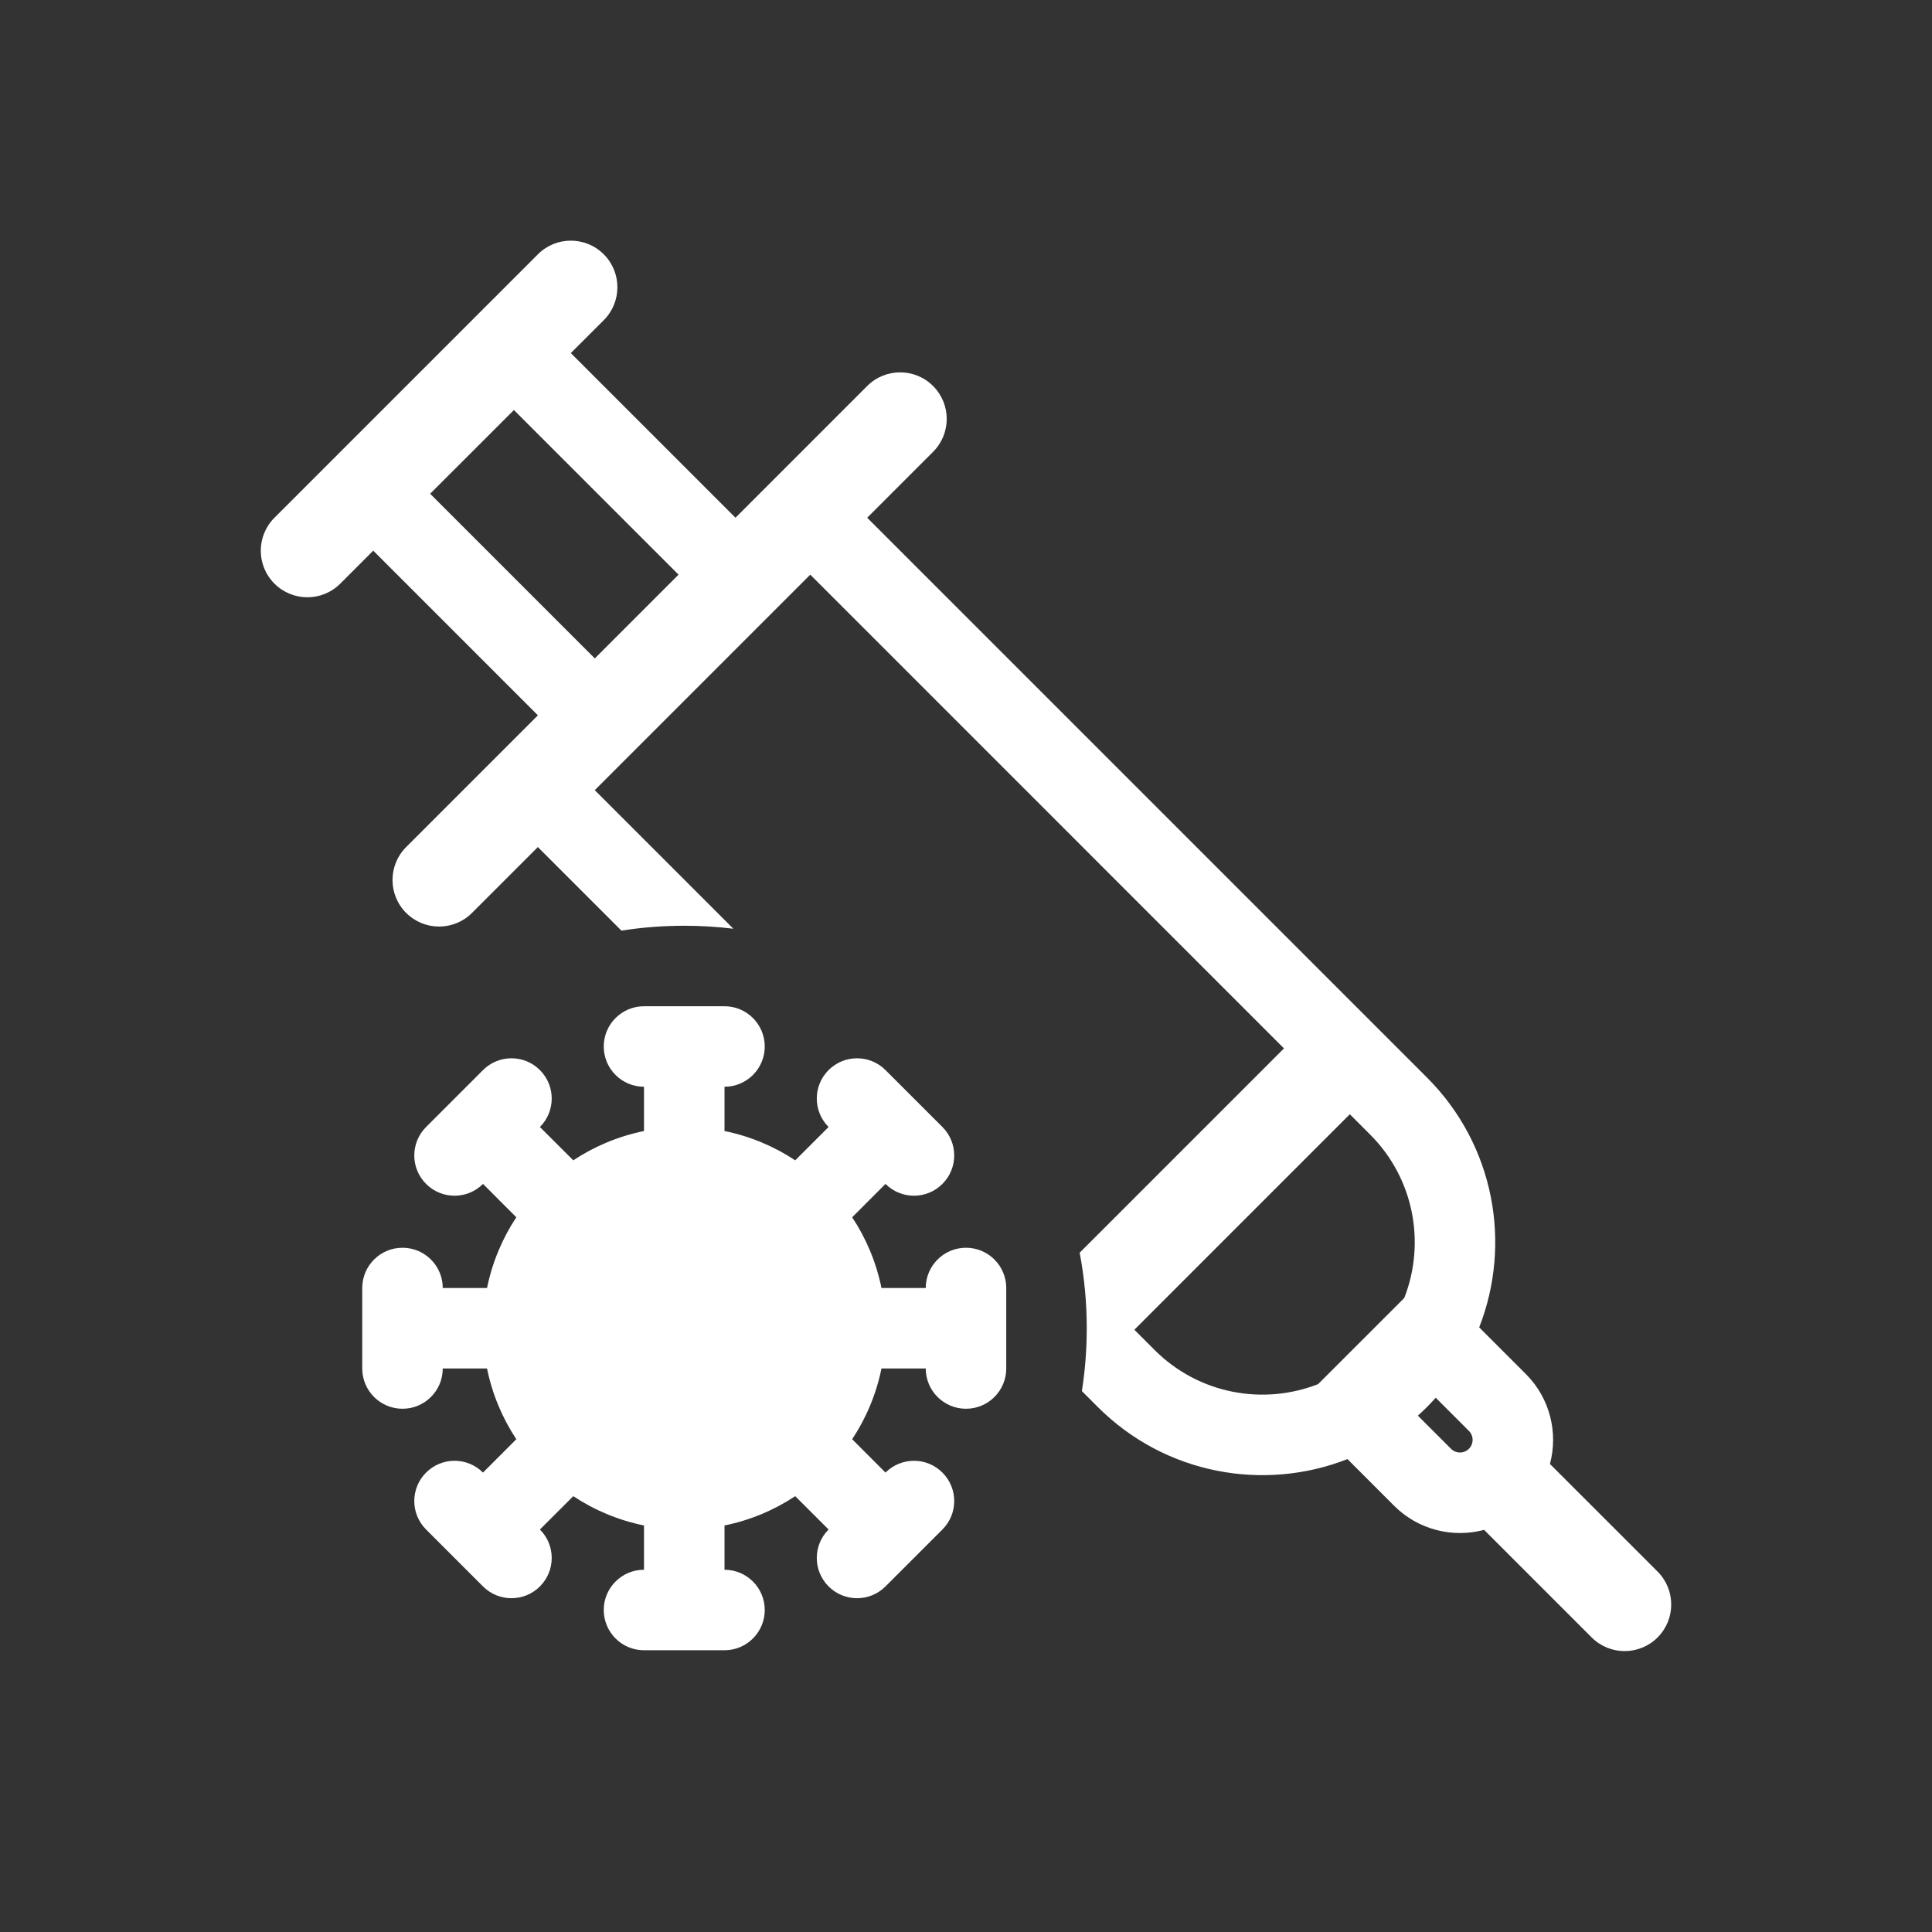 <svg width="48" height="48" viewBox="0 0 48 48" fill="none" xmlns="http://www.w3.org/2000/svg">
<g clip-path="url(#clip0_4041_2735)">
<path fill-rule="evenodd" clip-rule="evenodd" d="M48 0H0V48H48V0ZM6.818 12.864C6.366 13.316 6.366 14.048 6.818 14.5C7.27 14.952 8.003 14.952 8.455 14.5L9.273 13.681L13.364 17.772L10.091 21.045C9.639 21.497 9.639 22.229 10.091 22.681C10.543 23.133 11.275 23.133 11.727 22.681L13.363 21.045L15.439 23.121C15.948 23.041 16.469 23 17 23C17.413 23 17.82 23.025 18.22 23.074L14.777 19.631L20.131 14.277L31.9 26.047L26.824 31.123C26.94 31.731 27 32.358 27 33C27 33.531 26.959 34.053 26.879 34.561L27.273 34.955C28.95 36.633 31.402 37.065 33.478 36.251L34.636 37.41C35.242 38.015 36.1 38.215 36.872 38.009L39.545 40.682C39.997 41.134 40.73 41.134 41.182 40.682C41.634 40.23 41.634 39.497 41.182 39.045L38.508 36.372C38.714 35.6 38.514 34.742 37.909 34.137L36.75 32.978C37.564 30.902 37.132 28.451 35.455 26.773L21.545 12.863L23.182 11.226C23.634 10.774 23.634 10.042 23.182 9.59C22.73 9.138 21.997 9.138 21.545 9.59L18.273 12.863L14.182 8.772L15 7.955C15.452 7.503 15.452 6.77 15 6.318C14.548 5.866 13.816 5.866 13.364 6.318L6.818 12.864ZM35.226 35.171C35.304 35.102 35.38 35.03 35.455 34.955C35.529 34.88 35.601 34.804 35.671 34.727L36.495 35.551C36.617 35.674 36.617 35.873 36.495 35.995C36.372 36.118 36.173 36.118 36.05 35.995L35.226 35.171ZM34.888 32.249C35.421 30.89 35.138 29.285 34.04 28.187L33.536 27.683L28.183 33.037L28.687 33.541C29.785 34.639 31.39 34.921 32.748 34.388L34.888 32.249ZM14.778 16.358L16.858 14.277L12.768 10.187L10.687 12.267L14.778 16.358ZM18 37.9C18.638 37.77 19.233 37.519 19.757 37.172L20.586 38C20.195 38.391 20.195 39.024 20.586 39.414C20.976 39.805 21.61 39.805 22 39.414L23.414 38C23.805 37.61 23.805 36.976 23.414 36.586C23.024 36.195 22.391 36.195 22 36.586L21.172 35.757C21.519 35.233 21.77 34.638 21.9 34H23C23 34.552 23.448 35 24 35C24.552 35 25 34.552 25 34V32C25 31.448 24.552 31 24 31C23.448 31 23 31.448 23 32H21.9C21.77 31.362 21.519 30.767 21.172 30.243L22 29.414C22.391 29.805 23.024 29.805 23.414 29.414C23.805 29.024 23.805 28.39 23.414 28L22 26.586C21.61 26.195 20.976 26.195 20.586 26.586C20.195 26.976 20.195 27.609 20.586 28L19.757 28.828C19.233 28.481 18.638 28.23 18 28.1V27C18.552 27 19 26.552 19 26C19 25.448 18.552 25 18 25H16C15.448 25 15 25.448 15 26C15 26.552 15.448 27 16 27V28.1C15.362 28.23 14.767 28.481 14.243 28.828L13.414 28C13.805 27.61 13.805 26.976 13.414 26.586C13.024 26.195 12.391 26.195 12 26.586L11.302 27.284L11.293 27.293L11.284 27.302L10.586 28C10.195 28.391 10.195 29.024 10.586 29.414C10.976 29.805 11.61 29.805 12 29.414L12.828 30.243C12.481 30.767 12.23 31.362 12.1 32H11C11 31.448 10.552 31 10 31C9.448 31 9 31.448 9 32V34C9 34.552 9.448 35 10 35C10.552 35 11 34.552 11 34H12.1C12.23 34.638 12.481 35.233 12.828 35.757L12 36.586C11.609 36.195 10.976 36.195 10.586 36.586C10.195 36.976 10.195 37.61 10.586 38L12 39.414C12.39 39.805 13.024 39.805 13.414 39.414C13.805 39.024 13.805 38.391 13.414 38L14.243 37.172C14.767 37.519 15.362 37.77 16 37.9V39C15.448 39 15 39.448 15 40C15 40.552 15.448 41 16 41H18C18.552 41 19 40.552 19 40C19 39.448 18.552 39 18 39V37.9Z" fill="#333333"/>
</g>
<defs>
<clipPath id="clip0_4041_2735">
<rect width="48" height="48" fill="white"/>
</clipPath>
</defs>
</svg>
